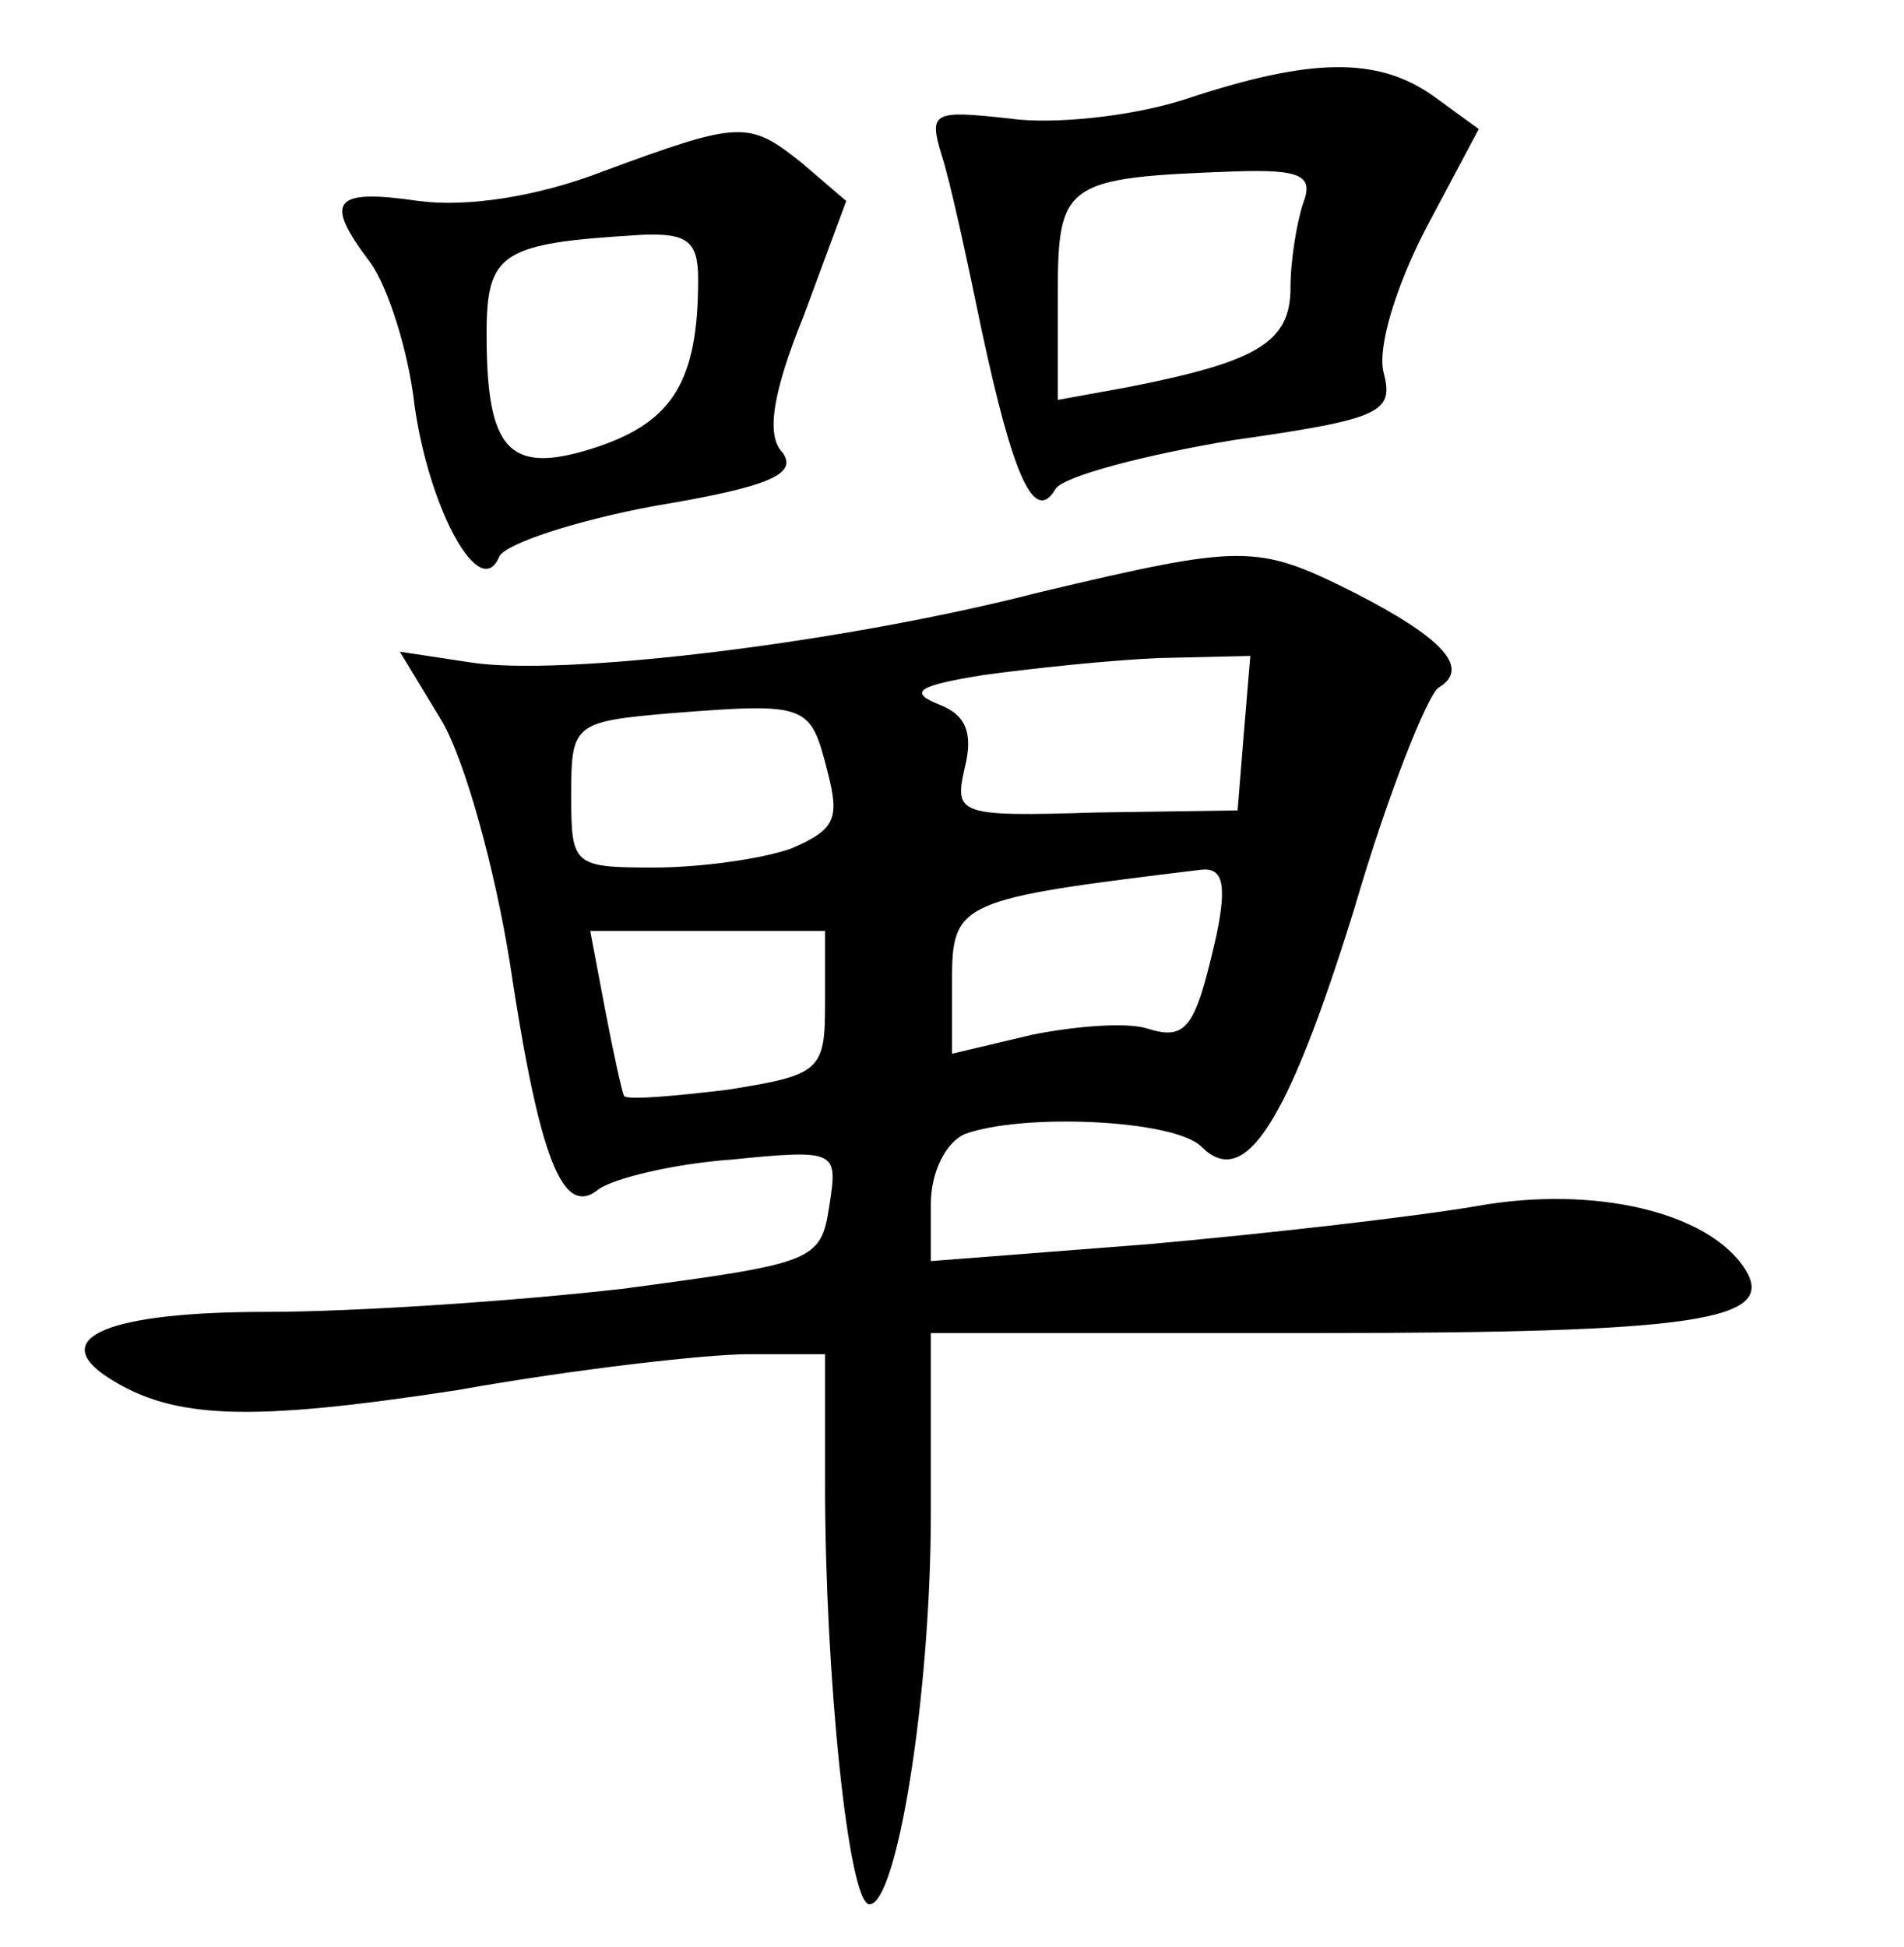 <?xml version="1.0" standalone="no"?>
<!DOCTYPE svg PUBLIC "-//W3C//DTD SVG 20010904//EN"
 "http://www.w3.org/TR/2001/REC-SVG-20010904/DTD/svg10.dtd">
<svg version="1.0" xmlns="http://www.w3.org/2000/svg"
 width="90pt" height="92pt" viewBox="0 0 90 92"
 preserveAspectRatio="xMidYMid meet">
<g transform="translate(0,92) scale(0.1,-0.1)"
fill="#000000" stroke="none">
<path d="M560 873 c-25 -8 -62 -12 -83 -9 -36 4 -38 3 -32 -17 4 -12 12 -49
19 -83 15 -70 25 -92 35 -75 4 6 42 16 84 23 70 10 76 13 71 32 -3 12 6 41 20
68 l25 47 -22 16 c-26 18 -57 18 -117 -2z m56 -49 c-3 -9 -6 -27 -6 -40 0 -26
-16 -35 -77 -47 l-33 -6 0 49 c0 54 3 56 84 59 31 1 37 -2 32 -15z"/>
<path d="M285 839 c-31 -12 -64 -17 -87 -14 -41 6 -45 0 -23 -29 8 -11 18 -41
21 -68 7 -49 31 -93 40 -71 3 6 36 17 74 24 54 9 67 15 60 25 -8 8 -5 28 10
65 l20 54 -21 18 c-25 20 -29 20 -94 -4z m45 -51 c0 -48 -12 -67 -47 -79 -42
-14 -53 -3 -53 53 0 39 7 43 73 47 22 1 27 -3 27 -21z"/>
<path d="M491 640 c-93 -24 -226 -40 -269 -33 l-33 5 20 -33 c11 -19 25 -70
32 -114 14 -93 25 -121 42 -107 7 5 35 12 63 14 50 5 50 4 46 -22 -4 -26 -7
-27 -97 -39 -52 -6 -128 -11 -169 -11 -74 0 -104 -12 -75 -31 31 -20 67 -21
165 -6 56 10 118 17 138 17 l36 0 0 -62 c0 -89 11 -198 21 -198 13 0 29 99 29
185 l0 85 183 0 c179 0 217 6 202 30 -17 27 -71 40 -127 30 -29 -5 -99 -13
-155 -18 l-103 -8 0 27 c0 15 7 29 16 33 27 10 99 7 112 -6 20 -20 40 9 72
112 16 55 35 102 40 105 15 9 3 23 -40 45 -46 23 -52 23 -149 0z m97 -66 l-3
-37 -67 -1 c-65 -2 -67 -1 -62 21 4 16 1 25 -12 30 -15 6 -10 9 21 14 22 3 59
7 83 8 l43 1 -3 -36z m-197 -18 c6 -23 4 -28 -17 -37 -14 -5 -43 -9 -65 -9
-38 0 -39 1 -39 34 0 34 1 35 48 39 64 5 65 4 73 -27z m184 -78 c-10 -44 -14
-50 -33 -44 -10 3 -34 1 -54 -3 l-38 -9 0 34 c0 38 3 39 118 53 10 1 12 -7 7
-31z m-185 -32 c0 -32 -2 -34 -46 -41 -25 -3 -47 -5 -49 -3 -1 2 -5 20 -9 41
l-7 37 56 0 55 0 0 -34z"/>
</g>
</svg>
